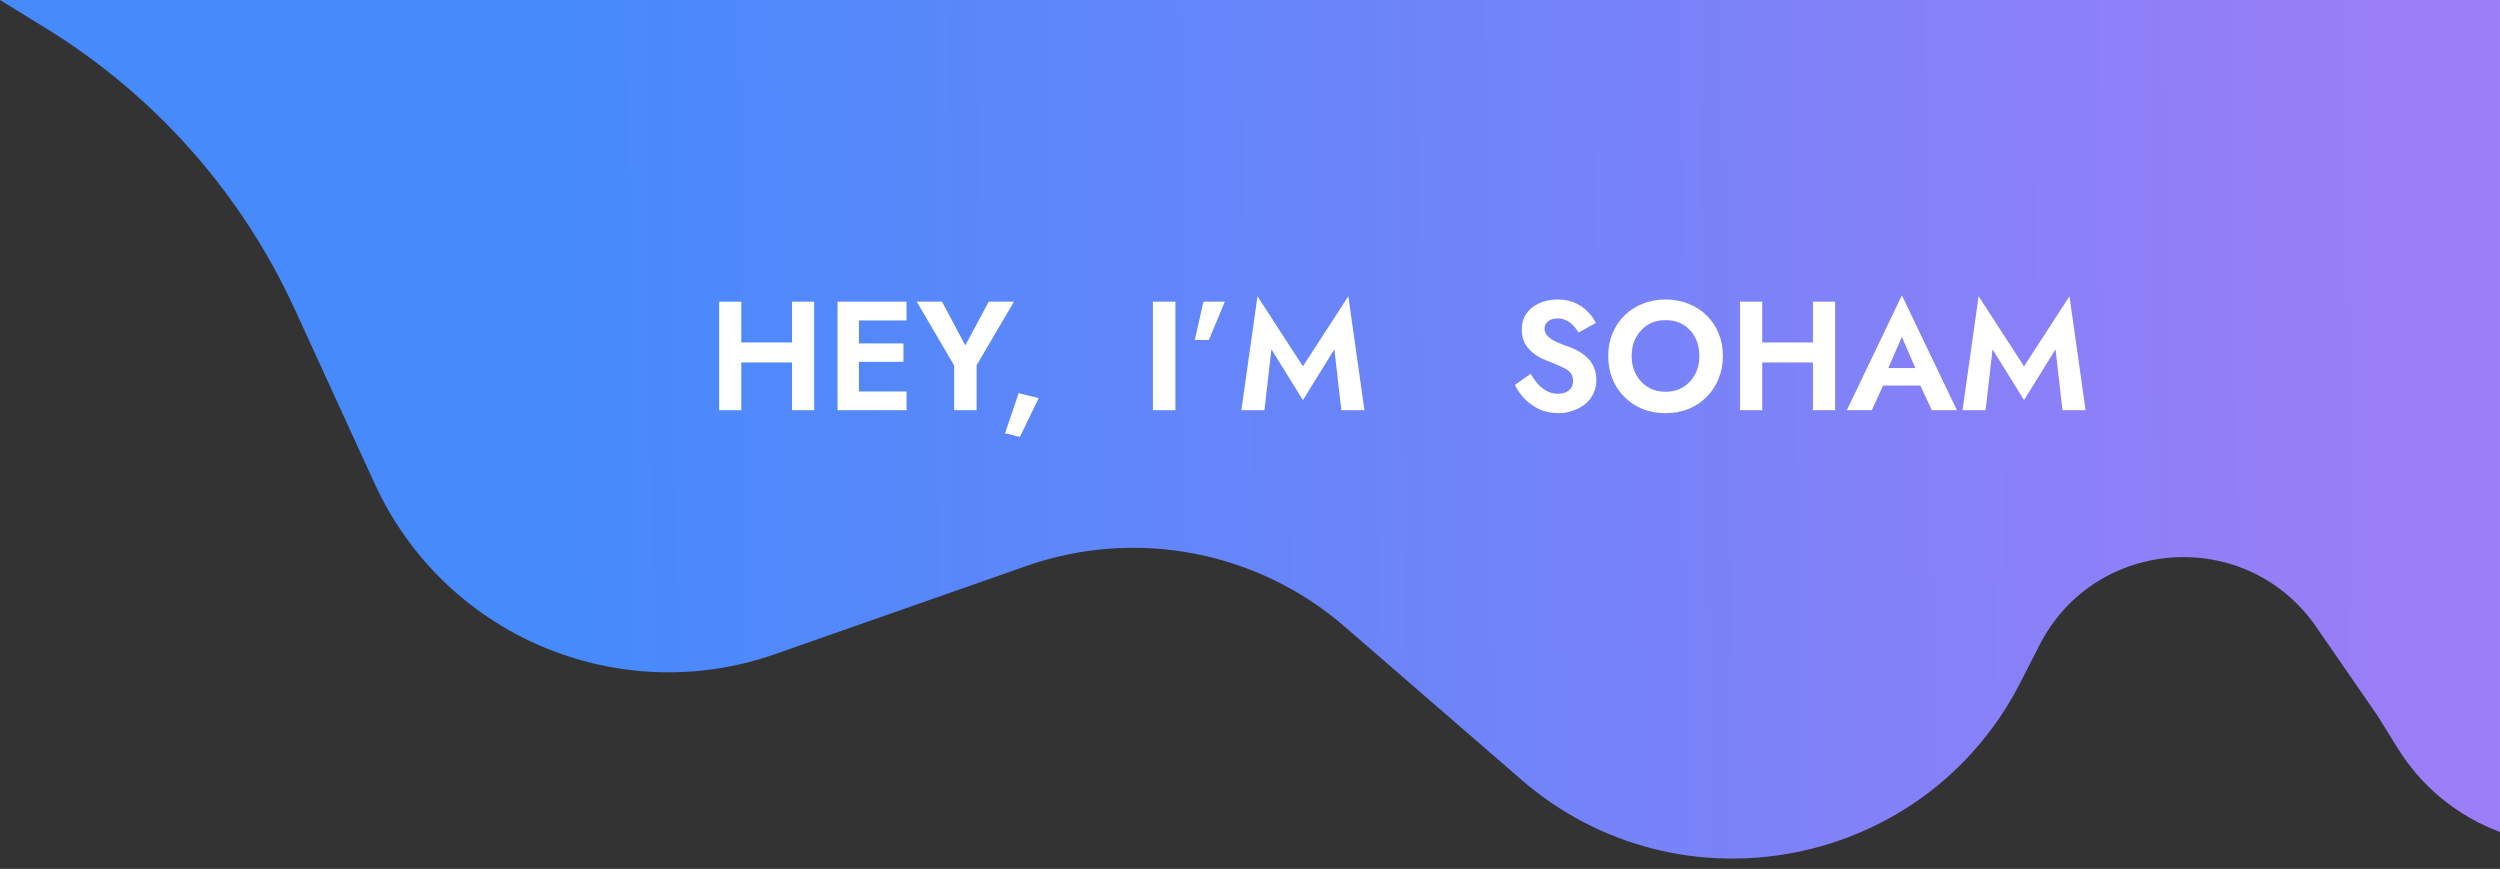 <svg width="774" height="269" viewBox="0 0 774 269" fill="none" xmlns="http://www.w3.org/2000/svg">
<rect x="0" y="0" width="774" height="269" fill="#333333" stroke="none"/>
<path d="M0 0H774V194.47V257.574V257.574C760.884 252.711 749.759 243.622 742.378 231.738L736.059 221.563L717.098 194.086C695.598 162.928 648.614 166.037 631.408 199.757L625.544 211.248C596.028 269.093 520.065 283.899 470.986 241.373L416.341 194.024C389.229 170.533 351.612 163.363 317.76 175.236L240.029 202.498C191.284 219.594 137.541 196.751 116.022 149.791L91.287 95.811C74.8 59.831 48.009 29.551 14.305 8.805L0 0Z" fill="url(#paint0_linear_2_20)"/>
<path d="M224.904 112.216V106.024H249.576V112.216H224.904ZM245.208 93.4H252.072V127H245.208V93.4ZM222.648 93.4H229.512V127H222.648V93.4ZM263.72 127V121.192H280.664V127H263.72ZM263.72 99.208V93.4H280.664V99.208H263.72ZM263.72 112.024V106.312H279.704V112.024H263.72ZM259.304 93.4H265.928V127H259.304V93.4ZM306.101 93.4H313.925L302.357 113.08V127H295.397V113.128L283.829 93.4H291.653L298.853 106.936L306.101 93.4ZM315.38 121.72L321.572 123.256L315.764 135.256L311.156 134.152L315.38 121.72ZM356.945 93.4H363.905V127H356.945V93.4ZM372.588 93.4H379.212L374.268 105.256H369.9L372.588 93.4ZM393.634 108.136L391.474 127H384.322L389.314 91.72L403.378 113.416L417.442 91.72L422.434 127H415.282L413.122 108.136L403.378 123.88L393.634 108.136ZM473.92 115.72C474.624 116.968 475.392 118.056 476.224 118.984C477.088 119.912 478.032 120.632 479.056 121.144C480.08 121.656 481.184 121.912 482.368 121.912C483.744 121.912 484.864 121.56 485.728 120.856C486.592 120.152 487.024 119.192 487.024 117.976C487.024 116.92 486.752 116.072 486.208 115.432C485.696 114.792 484.912 114.232 483.856 113.752C482.832 113.24 481.568 112.696 480.064 112.12C479.264 111.832 478.336 111.448 477.28 110.968C476.256 110.456 475.28 109.816 474.352 109.048C473.424 108.248 472.656 107.288 472.048 106.168C471.44 105.016 471.136 103.64 471.136 102.04C471.136 100.12 471.616 98.472 472.576 97.096C473.568 95.688 474.896 94.616 476.56 93.88C478.256 93.112 480.144 92.728 482.224 92.728C484.368 92.728 486.208 93.096 487.744 93.832C489.312 94.536 490.608 95.448 491.632 96.568C492.688 97.656 493.504 98.792 494.08 99.976L488.704 102.952C488.256 102.152 487.712 101.432 487.072 100.792C486.464 100.12 485.76 99.592 484.96 99.208C484.16 98.792 483.248 98.584 482.224 98.584C480.88 98.584 479.872 98.904 479.2 99.544C478.528 100.152 478.192 100.872 478.192 101.704C478.192 102.536 478.464 103.272 479.008 103.912C479.552 104.52 480.384 105.112 481.504 105.688C482.624 106.232 484.032 106.792 485.728 107.368C486.816 107.752 487.856 108.232 488.848 108.808C489.872 109.384 490.784 110.088 491.584 110.92C492.416 111.72 493.056 112.68 493.504 113.8C493.984 114.888 494.224 116.152 494.224 117.592C494.224 119.224 493.904 120.68 493.264 121.96C492.624 123.24 491.744 124.328 490.624 125.224C489.504 126.088 488.24 126.744 486.832 127.192C485.456 127.672 484 127.912 482.464 127.912C480.416 127.912 478.496 127.528 476.704 126.76C474.944 125.96 473.408 124.888 472.096 123.544C470.784 122.2 469.76 120.744 469.024 119.176L473.92 115.72ZM505.148 110.2C505.148 112.344 505.596 114.248 506.492 115.912C507.388 117.576 508.62 118.888 510.188 119.848C511.756 120.808 513.58 121.288 515.66 121.288C517.74 121.288 519.564 120.808 521.132 119.848C522.7 118.888 523.916 117.576 524.78 115.912C525.676 114.248 526.124 112.344 526.124 110.2C526.124 108.056 525.692 106.152 524.828 104.488C523.964 102.824 522.748 101.512 521.18 100.552C519.612 99.592 517.772 99.112 515.66 99.112C513.58 99.112 511.756 99.592 510.188 100.552C508.62 101.512 507.388 102.824 506.492 104.488C505.596 106.152 505.148 108.056 505.148 110.2ZM497.9 110.2C497.9 107.64 498.348 105.304 499.244 103.192C500.14 101.048 501.388 99.192 502.988 97.624C504.588 96.056 506.46 94.856 508.604 94.024C510.78 93.16 513.132 92.728 515.66 92.728C518.22 92.728 520.572 93.16 522.716 94.024C524.86 94.856 526.732 96.056 528.332 97.624C529.964 99.192 531.212 101.048 532.076 103.192C532.972 105.304 533.42 107.64 533.42 110.2C533.42 112.728 532.972 115.08 532.076 117.256C531.212 119.4 529.98 121.272 528.38 122.872C526.812 124.472 524.94 125.72 522.764 126.616C520.62 127.48 518.252 127.912 515.66 127.912C513.068 127.912 510.684 127.48 508.508 126.616C506.364 125.72 504.492 124.472 502.892 122.872C501.292 121.272 500.06 119.4 499.196 117.256C498.332 115.08 497.9 112.728 497.9 110.2ZM540.982 112.216V106.024H565.654V112.216H540.982ZM561.286 93.4H568.15V127H561.286V93.4ZM538.726 93.4H545.59V127H538.726V93.4ZM580.038 119.368L580.854 113.944H596.982L597.798 119.368H580.038ZM588.822 104.296L583.782 115.864L583.926 117.4L579.51 127H571.782L588.822 91.432L605.862 127H598.086L593.766 117.688L593.862 115.96L588.822 104.296ZM616.899 108.136L614.739 127H607.587L612.579 91.72L626.643 113.416L640.707 91.72L645.699 127H638.547L636.387 108.136L626.643 123.88L616.899 108.136Z" fill="white"/>
<defs>
<linearGradient id="paint0_linear_2_20" x1="177.528" y1="50.49" x2="735.57" y2="44.971" gradientUnits="userSpaceOnUse">
<stop stop-color="#478AFB"/>
<stop offset="1" stop-color="#997EF7"/>
</linearGradient>
</defs>
</svg>
